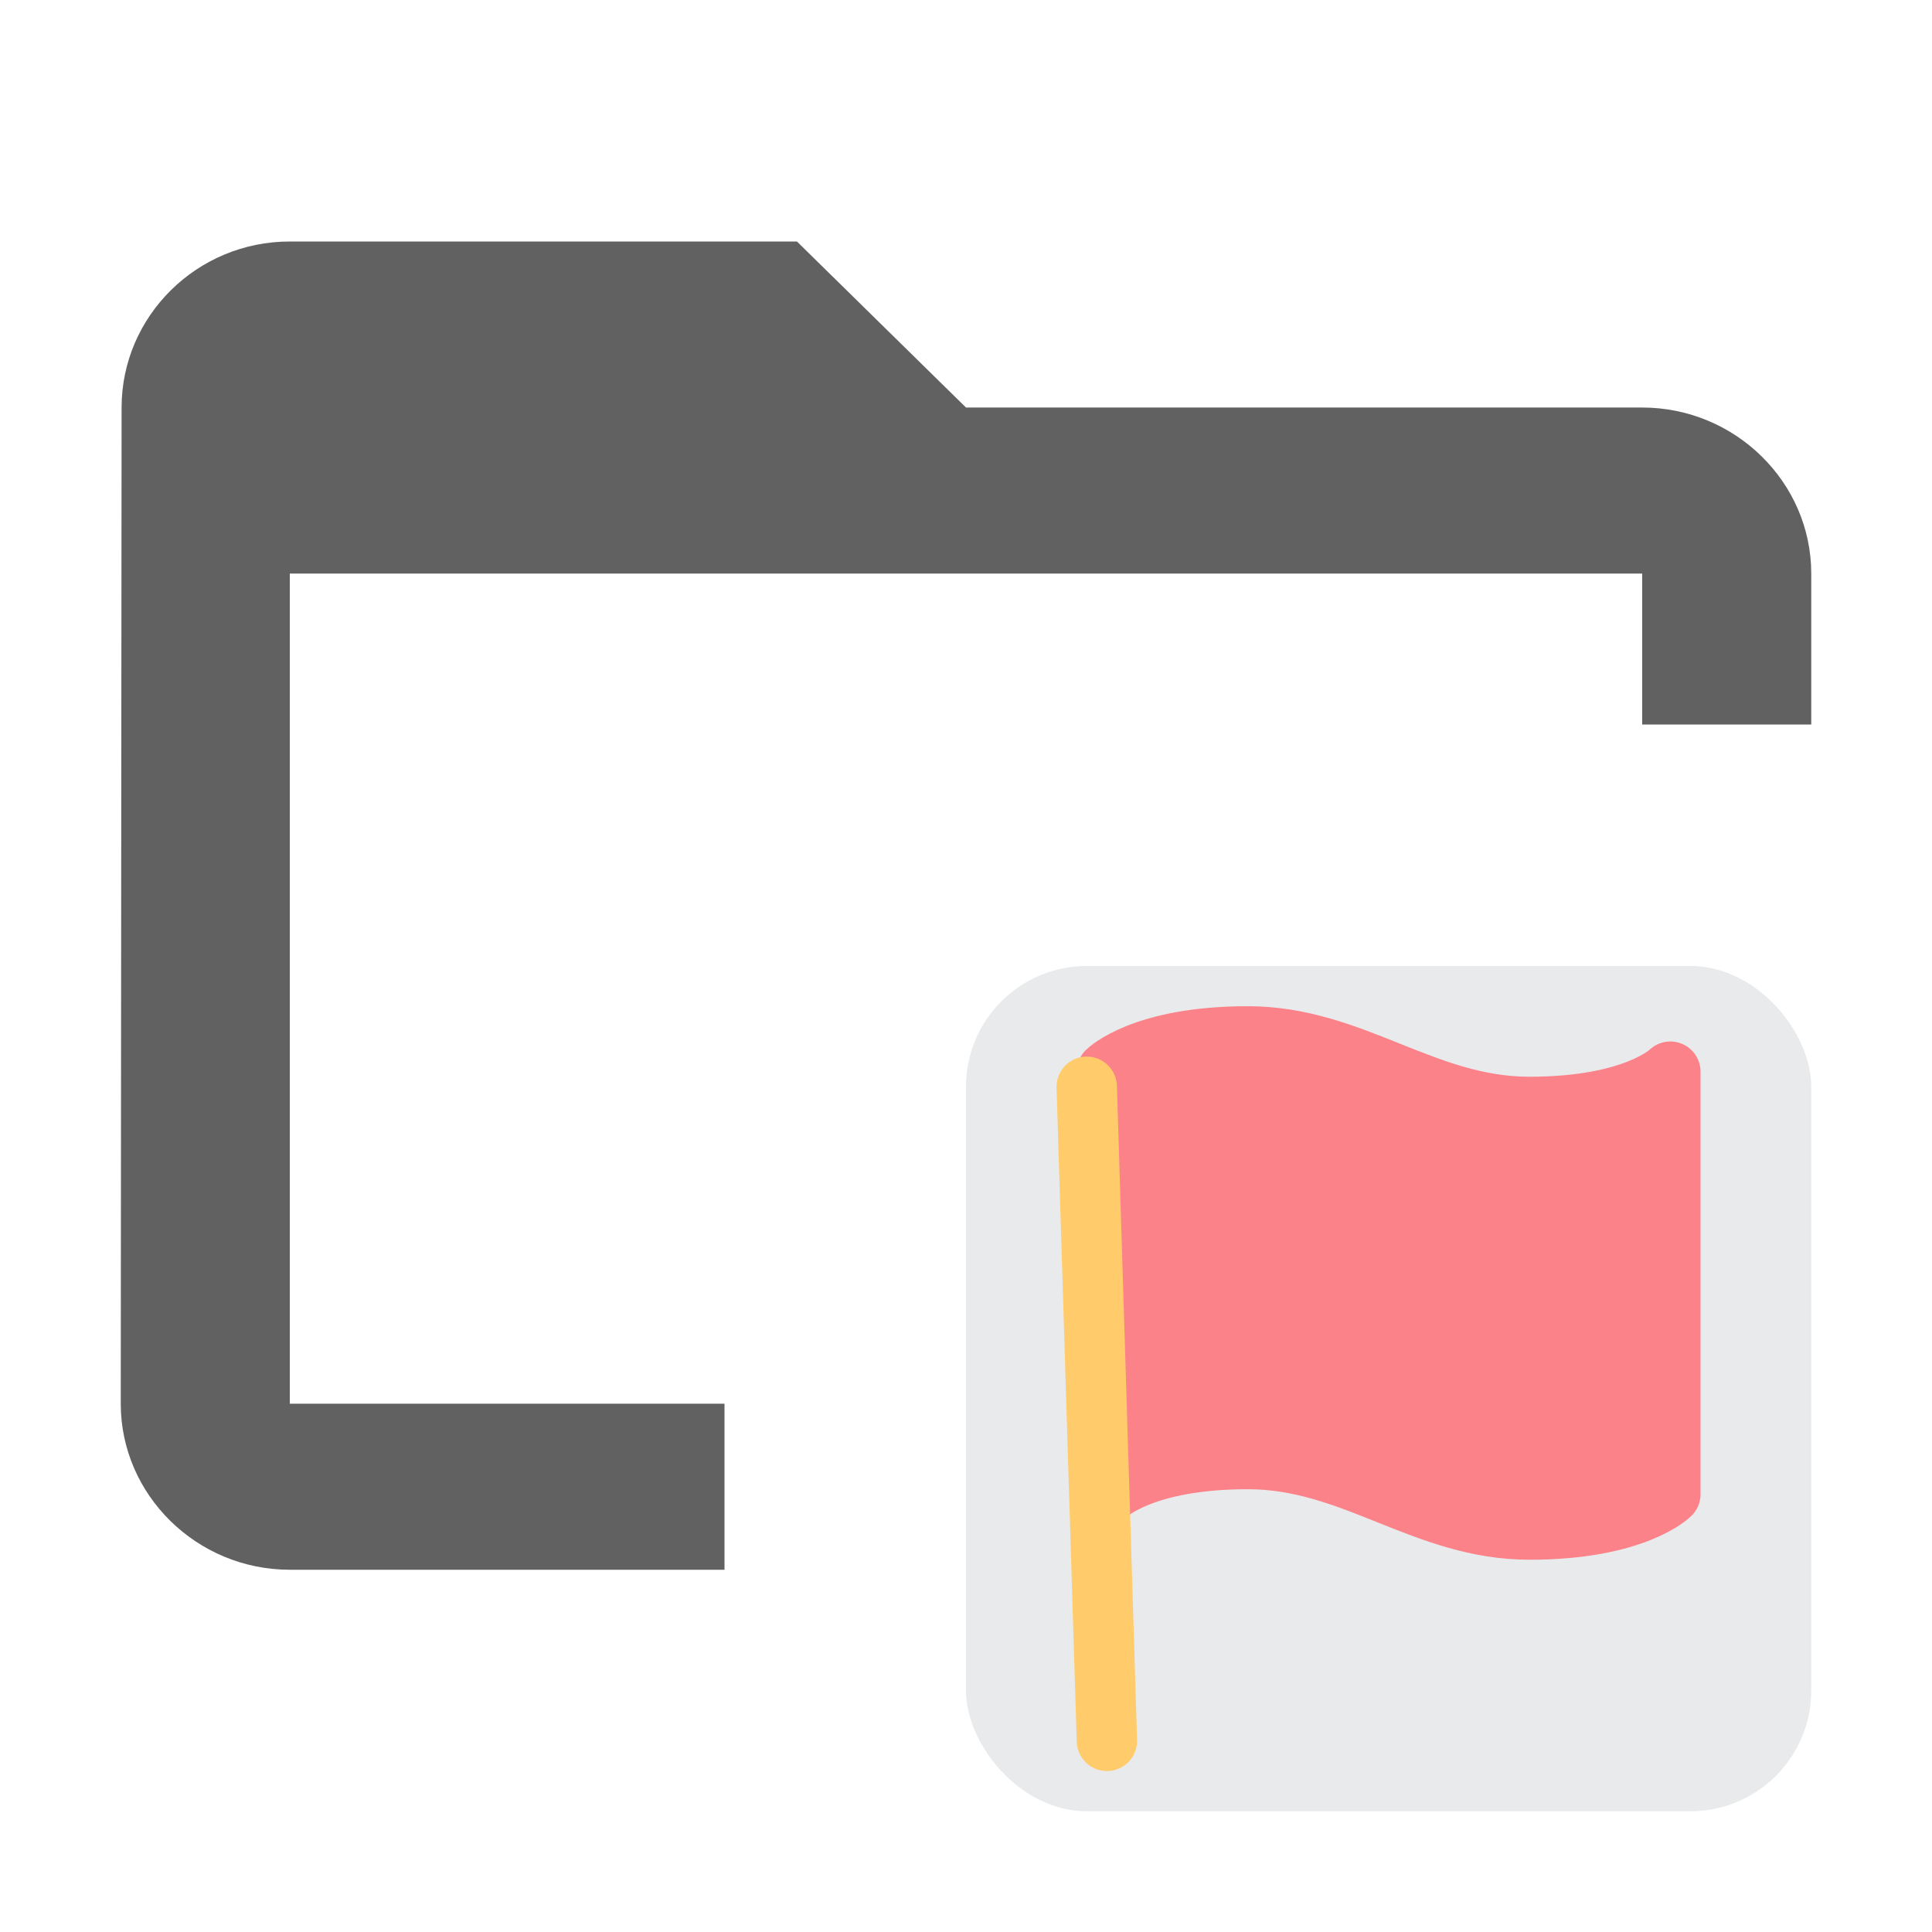 <svg xmlns="http://www.w3.org/2000/svg" width="16" height="16" fill="none"><path fill="#616161" fill-rule="evenodd" d="M8 3.375h5.6c.77 0 1.4.619 1.4 1.375V6h-1.4V4.75H2.4v6.875H6V13H2.4c-.77 0-1.4-.619-1.4-1.375l.007-8.25C1.007 2.619 1.63 2 2.4 2h4.2z" clip-rule="evenodd"/><rect width="7" height="7" x="8" y="8" fill="#252D3A" opacity=".1" rx="1"/><g stroke-linecap="round" stroke-linejoin="round" stroke-width=".5" clip-path="url(#a)"><path fill="#FC8289" stroke="#FC8289" d="M9.167 12.375s.291-.292 1.166-.292 1.459.584 2.334.584 1.166-.292 1.166-.292v-3.5s-.291.292-1.166.292-1.459-.584-2.334-.584-1.166.292-1.166.292z"/><path stroke="#FFCB6B" d="M9.167 14.417 9 9"/></g><defs><clipPath id="a"><path fill="#fff" d="M8 8h7v7H8z"/></clipPath></defs></svg>